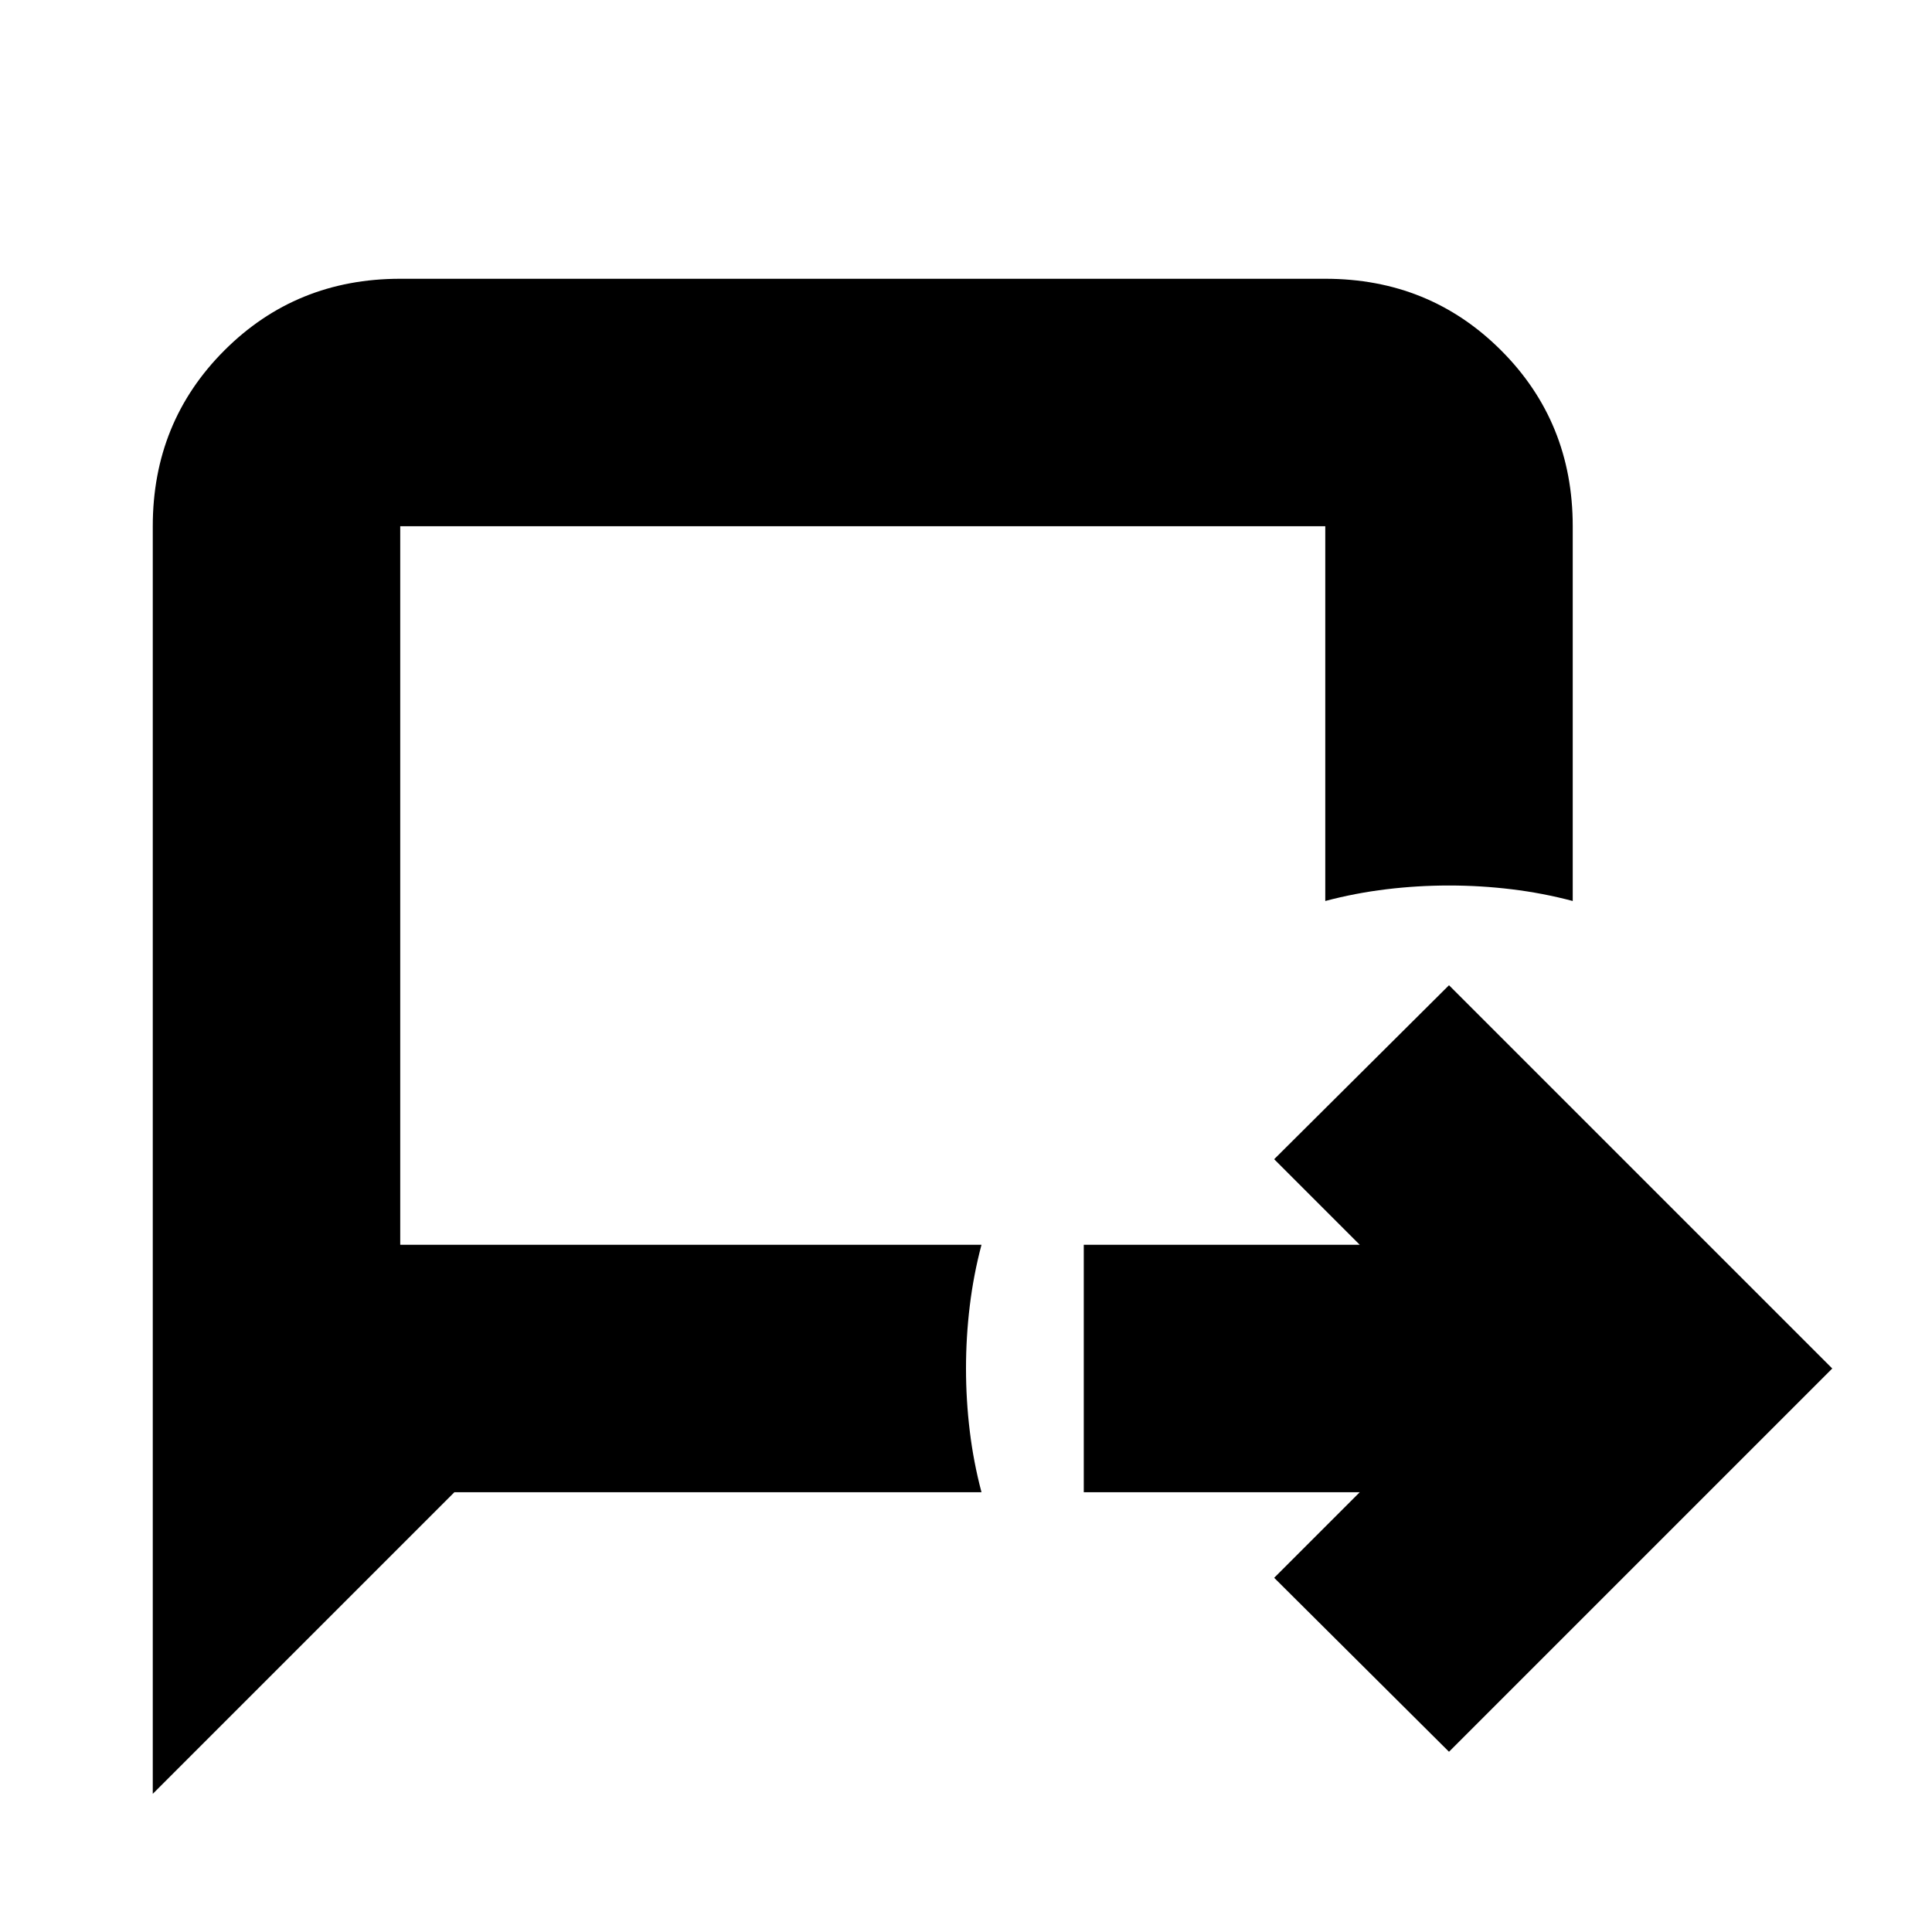 <svg xmlns="http://www.w3.org/2000/svg" height="24" viewBox="0 -960 960 960" width="24"><path d="M720-89.56 633.13-176l42.52-42.52H538.52v-122.96h137.13L633.13-384 720-470.44 910.44-280 720-89.56ZM75.91-68.65v-629.87q0-51.78 35.59-87.37t87.37-35.59h459.65q51.78 0 87.37 35.59t35.59 87.37v186.22q-14.89-3.95-30.33-5.82Q735.7-520 720-520t-31.15 1.88q-15.44 1.87-30.33 5.82v-186.22H198.87v357.04H487.7q-3.95 14.89-5.82 30.33Q480-295.7 480-280t1.88 31.15q1.87 15.44 5.82 30.33H225.78L75.91-68.65Zm122.96-272.83v-357.04V-341.48Z"/></svg>